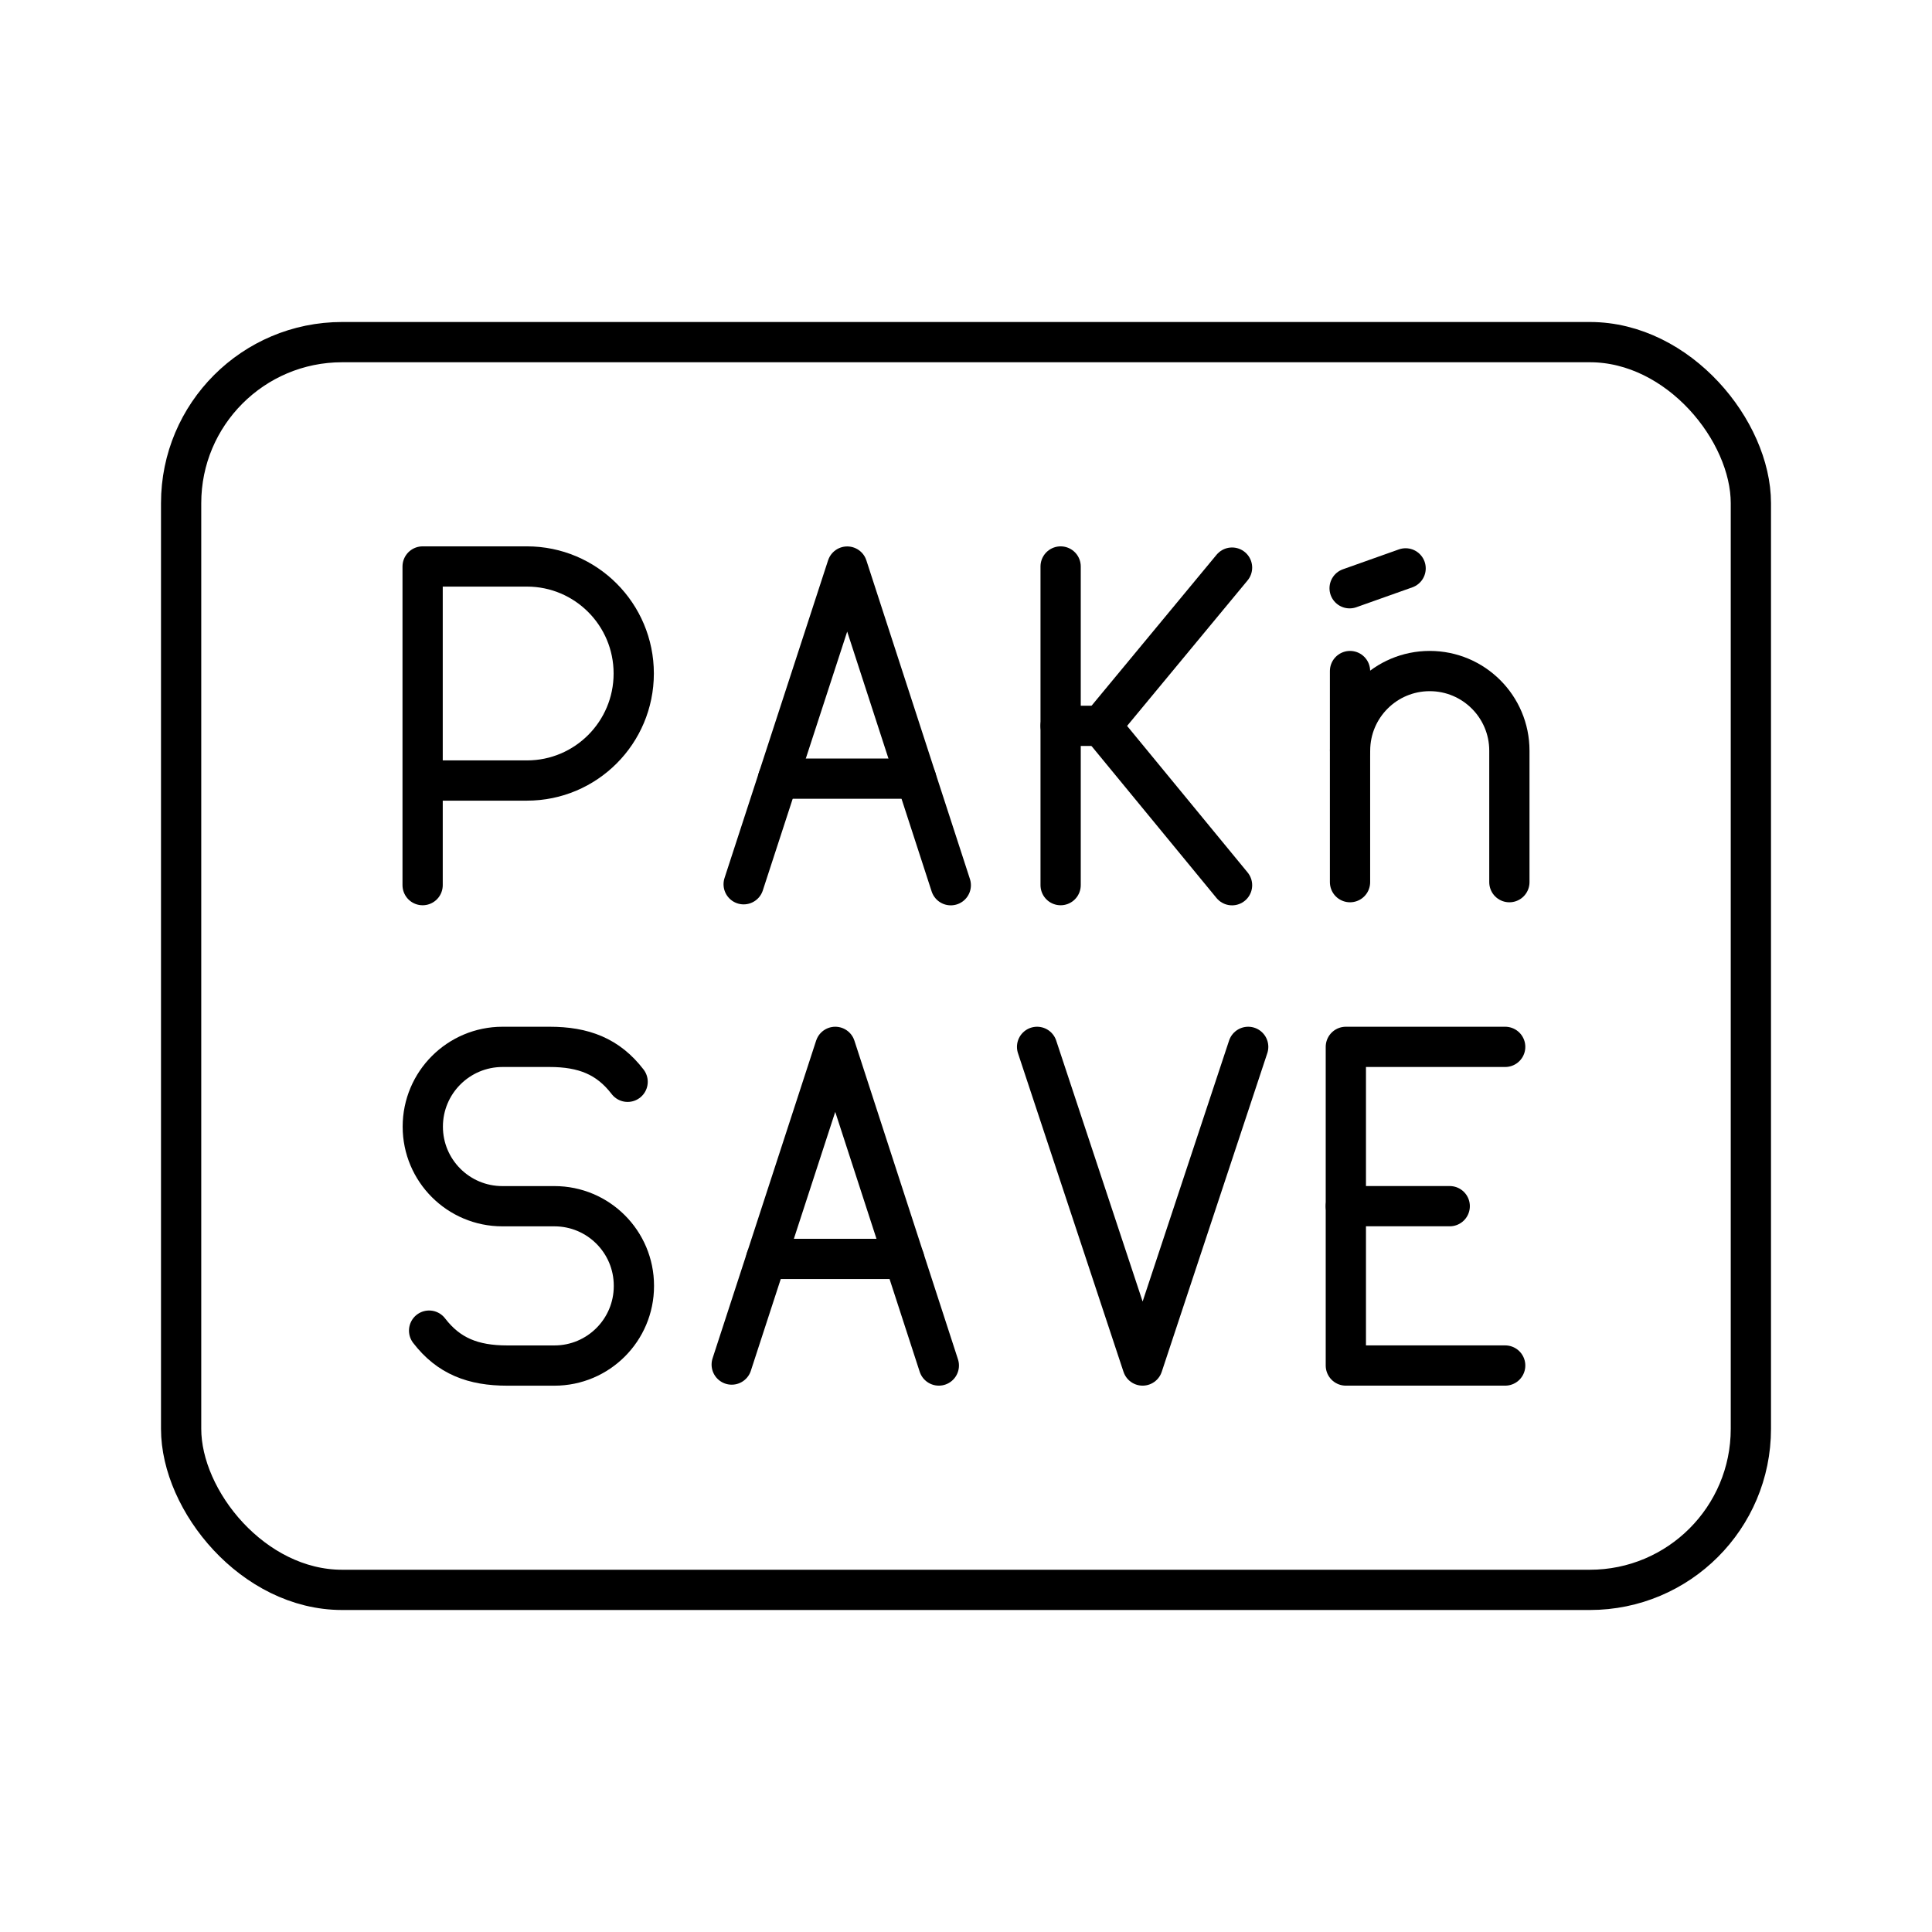 <?xml version="1.0" encoding="UTF-8"?><svg id="a" xmlns="http://www.w3.org/2000/svg" viewBox="0 0 48 48"><defs><style>.b{fill:none;stroke:#000;stroke-linecap:round;stroke-linejoin:round;}</style></defs><path class="b" d="M10.5,21.991v-7.917h2.592c1.465,0,2.653,1.19,2.653,2.659s-1.188,2.659-2.653,2.659h-2.592"/><line class="b" x1="26.351" y1="14.074" x2="26.351" y2="21.991"/><polyline class="b" points="30.61 21.993 27.354 18.034 30.61 14.102"/><line class="b" x1="27.345" y1="18.033" x2="26.351" y2="18.033"/><line class="b" x1="33.541" y1="21.917" x2="33.541" y2="16.672"/><path class="b" d="M37.5,21.917v-3.266c0-1.093-.886-1.979-1.979-1.979s-1.979.886-1.979,1.979"/><line class="b" x1="33.531" y1="14.615" x2="34.922" y2="14.121"/><line class="b" x1="22.761" y1="19.345" x2="19.331" y2="19.345"/><polyline class="b" points="18.476 21.969 21.049 14.076 23.622 21.993"/><polyline class="b" points="31.011 26.009 28.388 33.926 25.766 26.009"/><path class="b" d="M10.661,33.059c.485.632,1.094.868,1.941.868h1.172c1.091,0,1.975-.884,1.975-1.975v-.009c0-1.091-.884-1.975-1.975-1.975h-1.293c-1.092,0-1.977-.885-1.977-1.977h0c0-1.094.887-1.982,1.982-1.982h1.166c.847,0,1.456.235,1.941.868"/><line class="b" x1="33.437" y1="29.967" x2="36.018" y2="29.967"/><polyline class="b" points="37.396 33.926 33.437 33.926 33.437 26.009 37.396 26.009"/><line class="b" x1="22.464" y1="31.277" x2="19.034" y2="31.277"/><polyline class="b" points="18.179 33.902 20.752 26.009 23.325 33.926"/><rect class="b" x="4.5" y="8.5" width="39" height="31" rx="4" ry="4"/></svg>